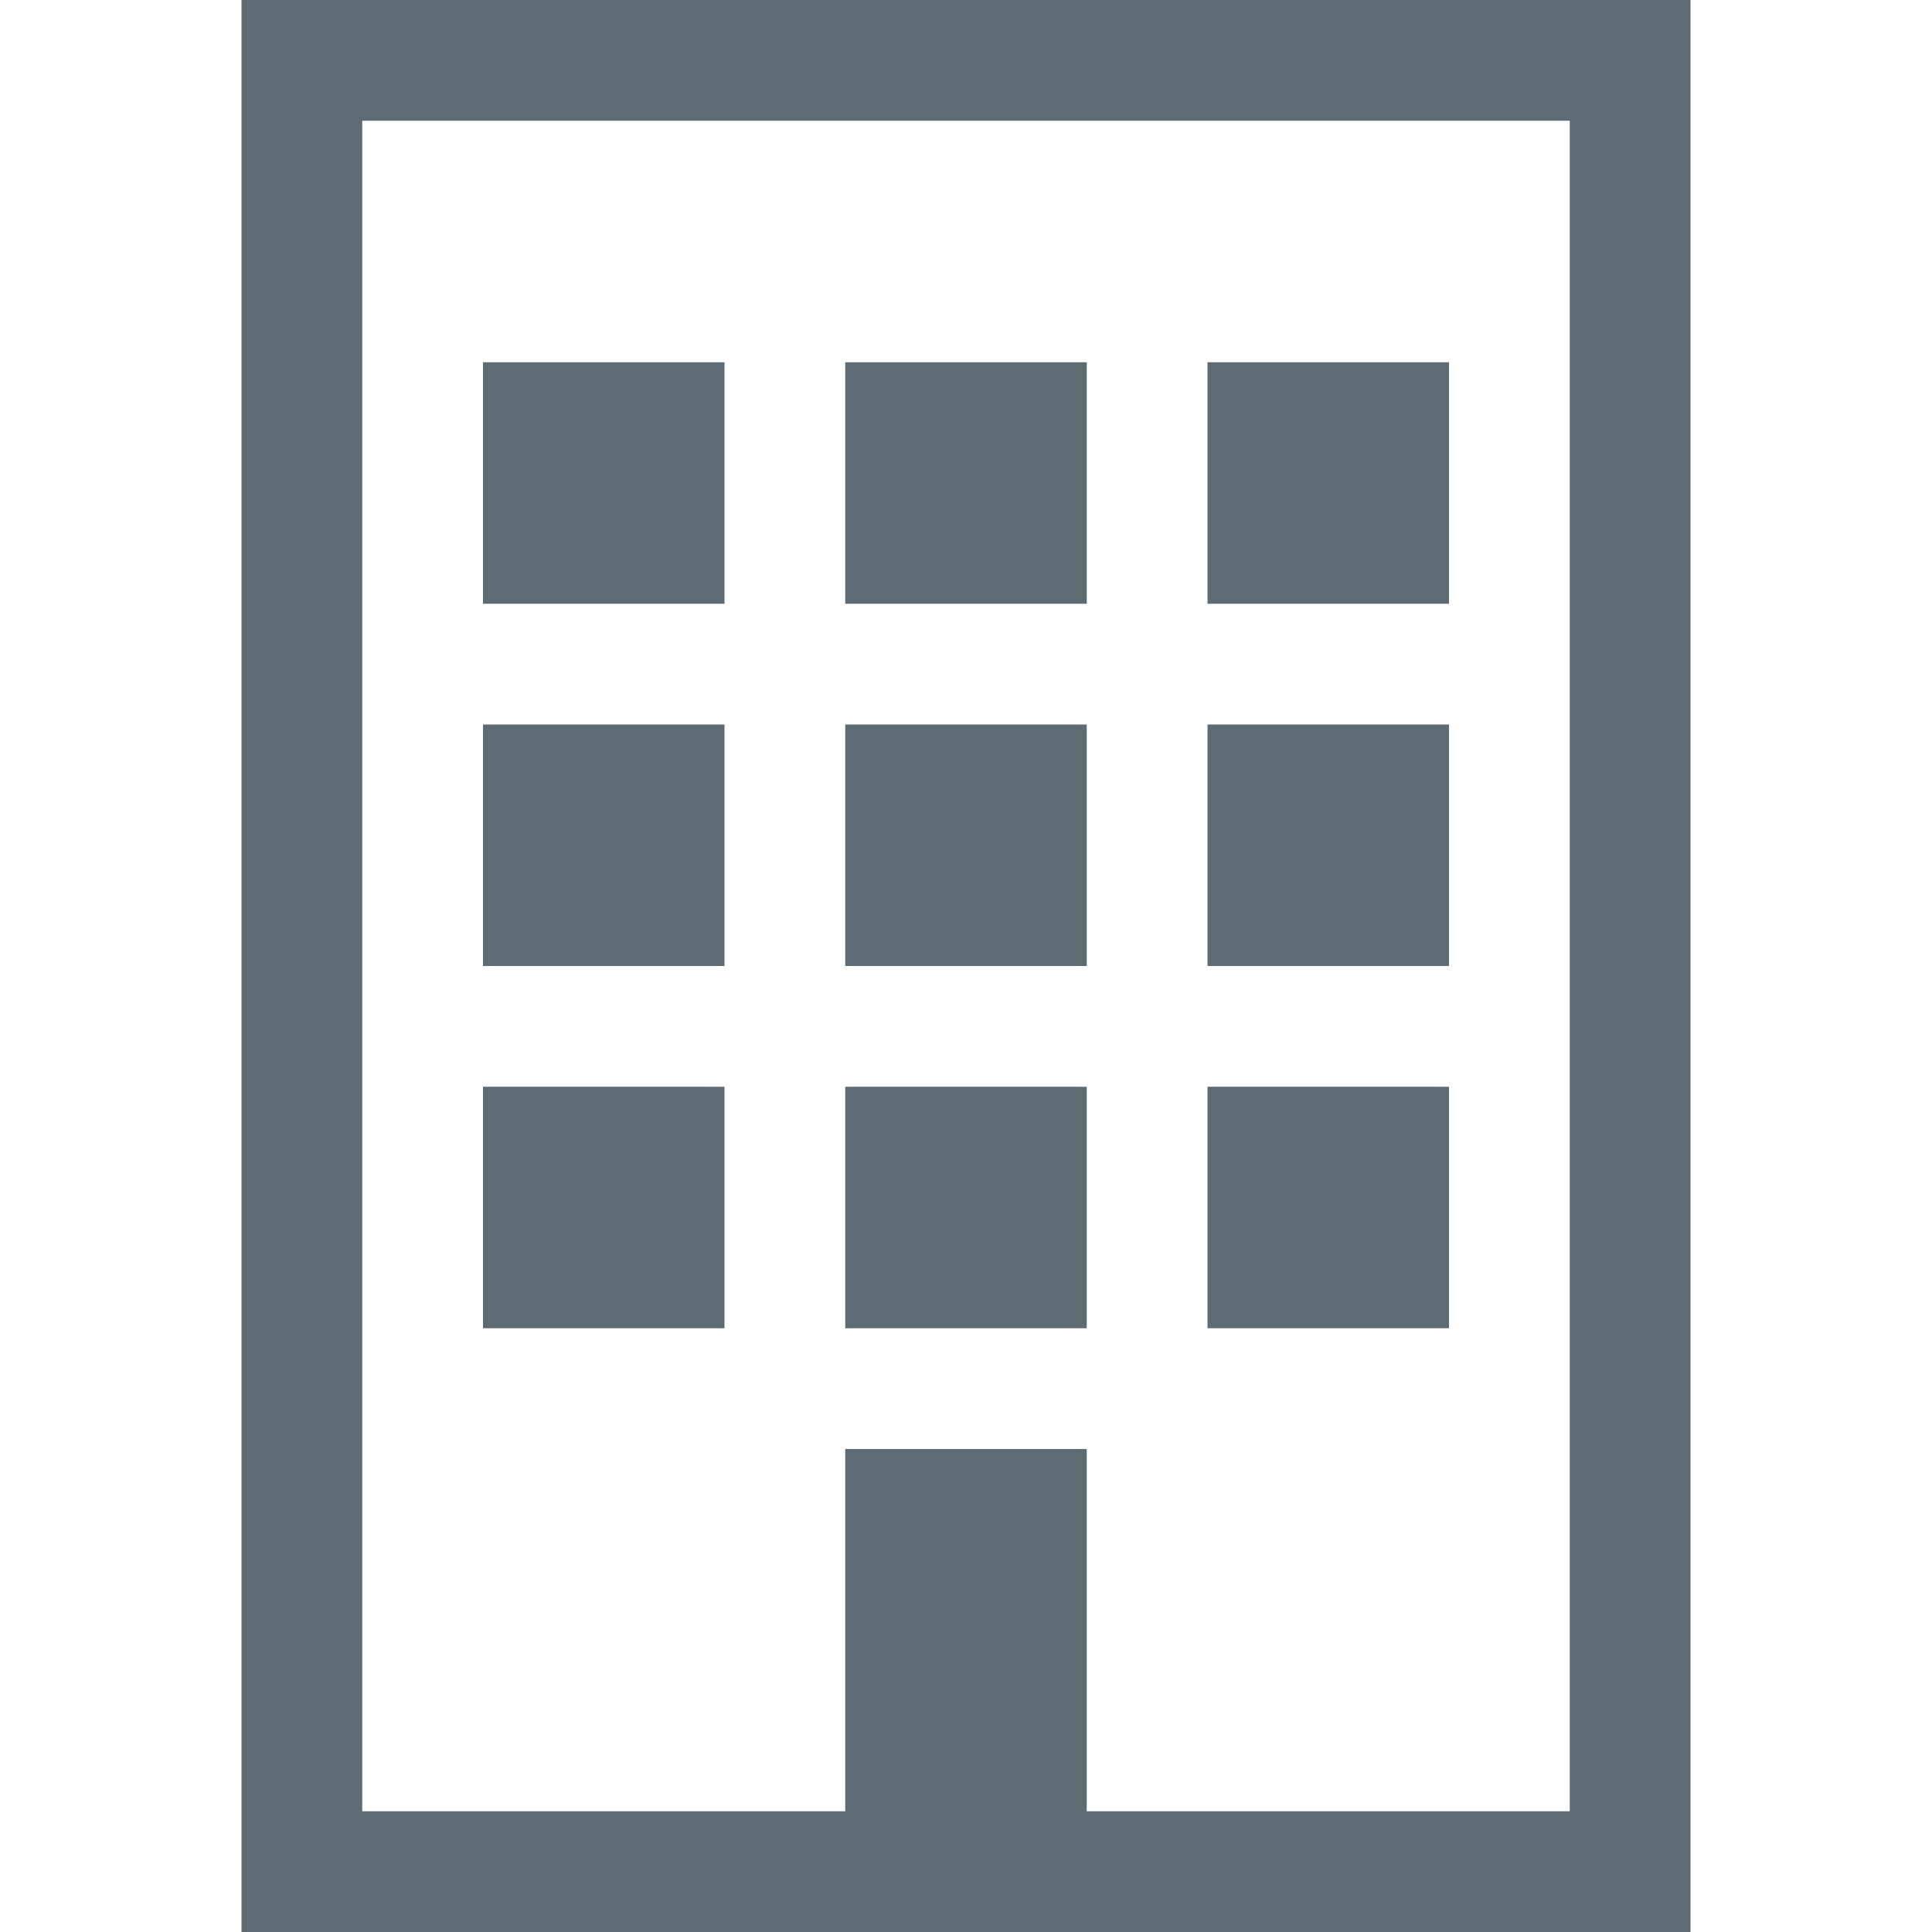 <svg xmlns="http://www.w3.org/2000/svg" width="200" height="200" viewBox="0 0 16 16">
    <path fill="#5F6B73" d="M2 0v16h12V0H2zm11 15H9v-3H7v3H3V1h10v14z"/>
    <path fill="#5F6B73" d="M4 9h2v2H4V9zm3 0h2v2H7V9zm3 0h2v2h-2V9zM4 6h2v2H4V6zm3 0h2v2H7V6zm3 0h2v2h-2V6zM4 3h2v2H4V3zm3 0h2v2H7V3zm3 0h2v2h-2V3z"/>
</svg>